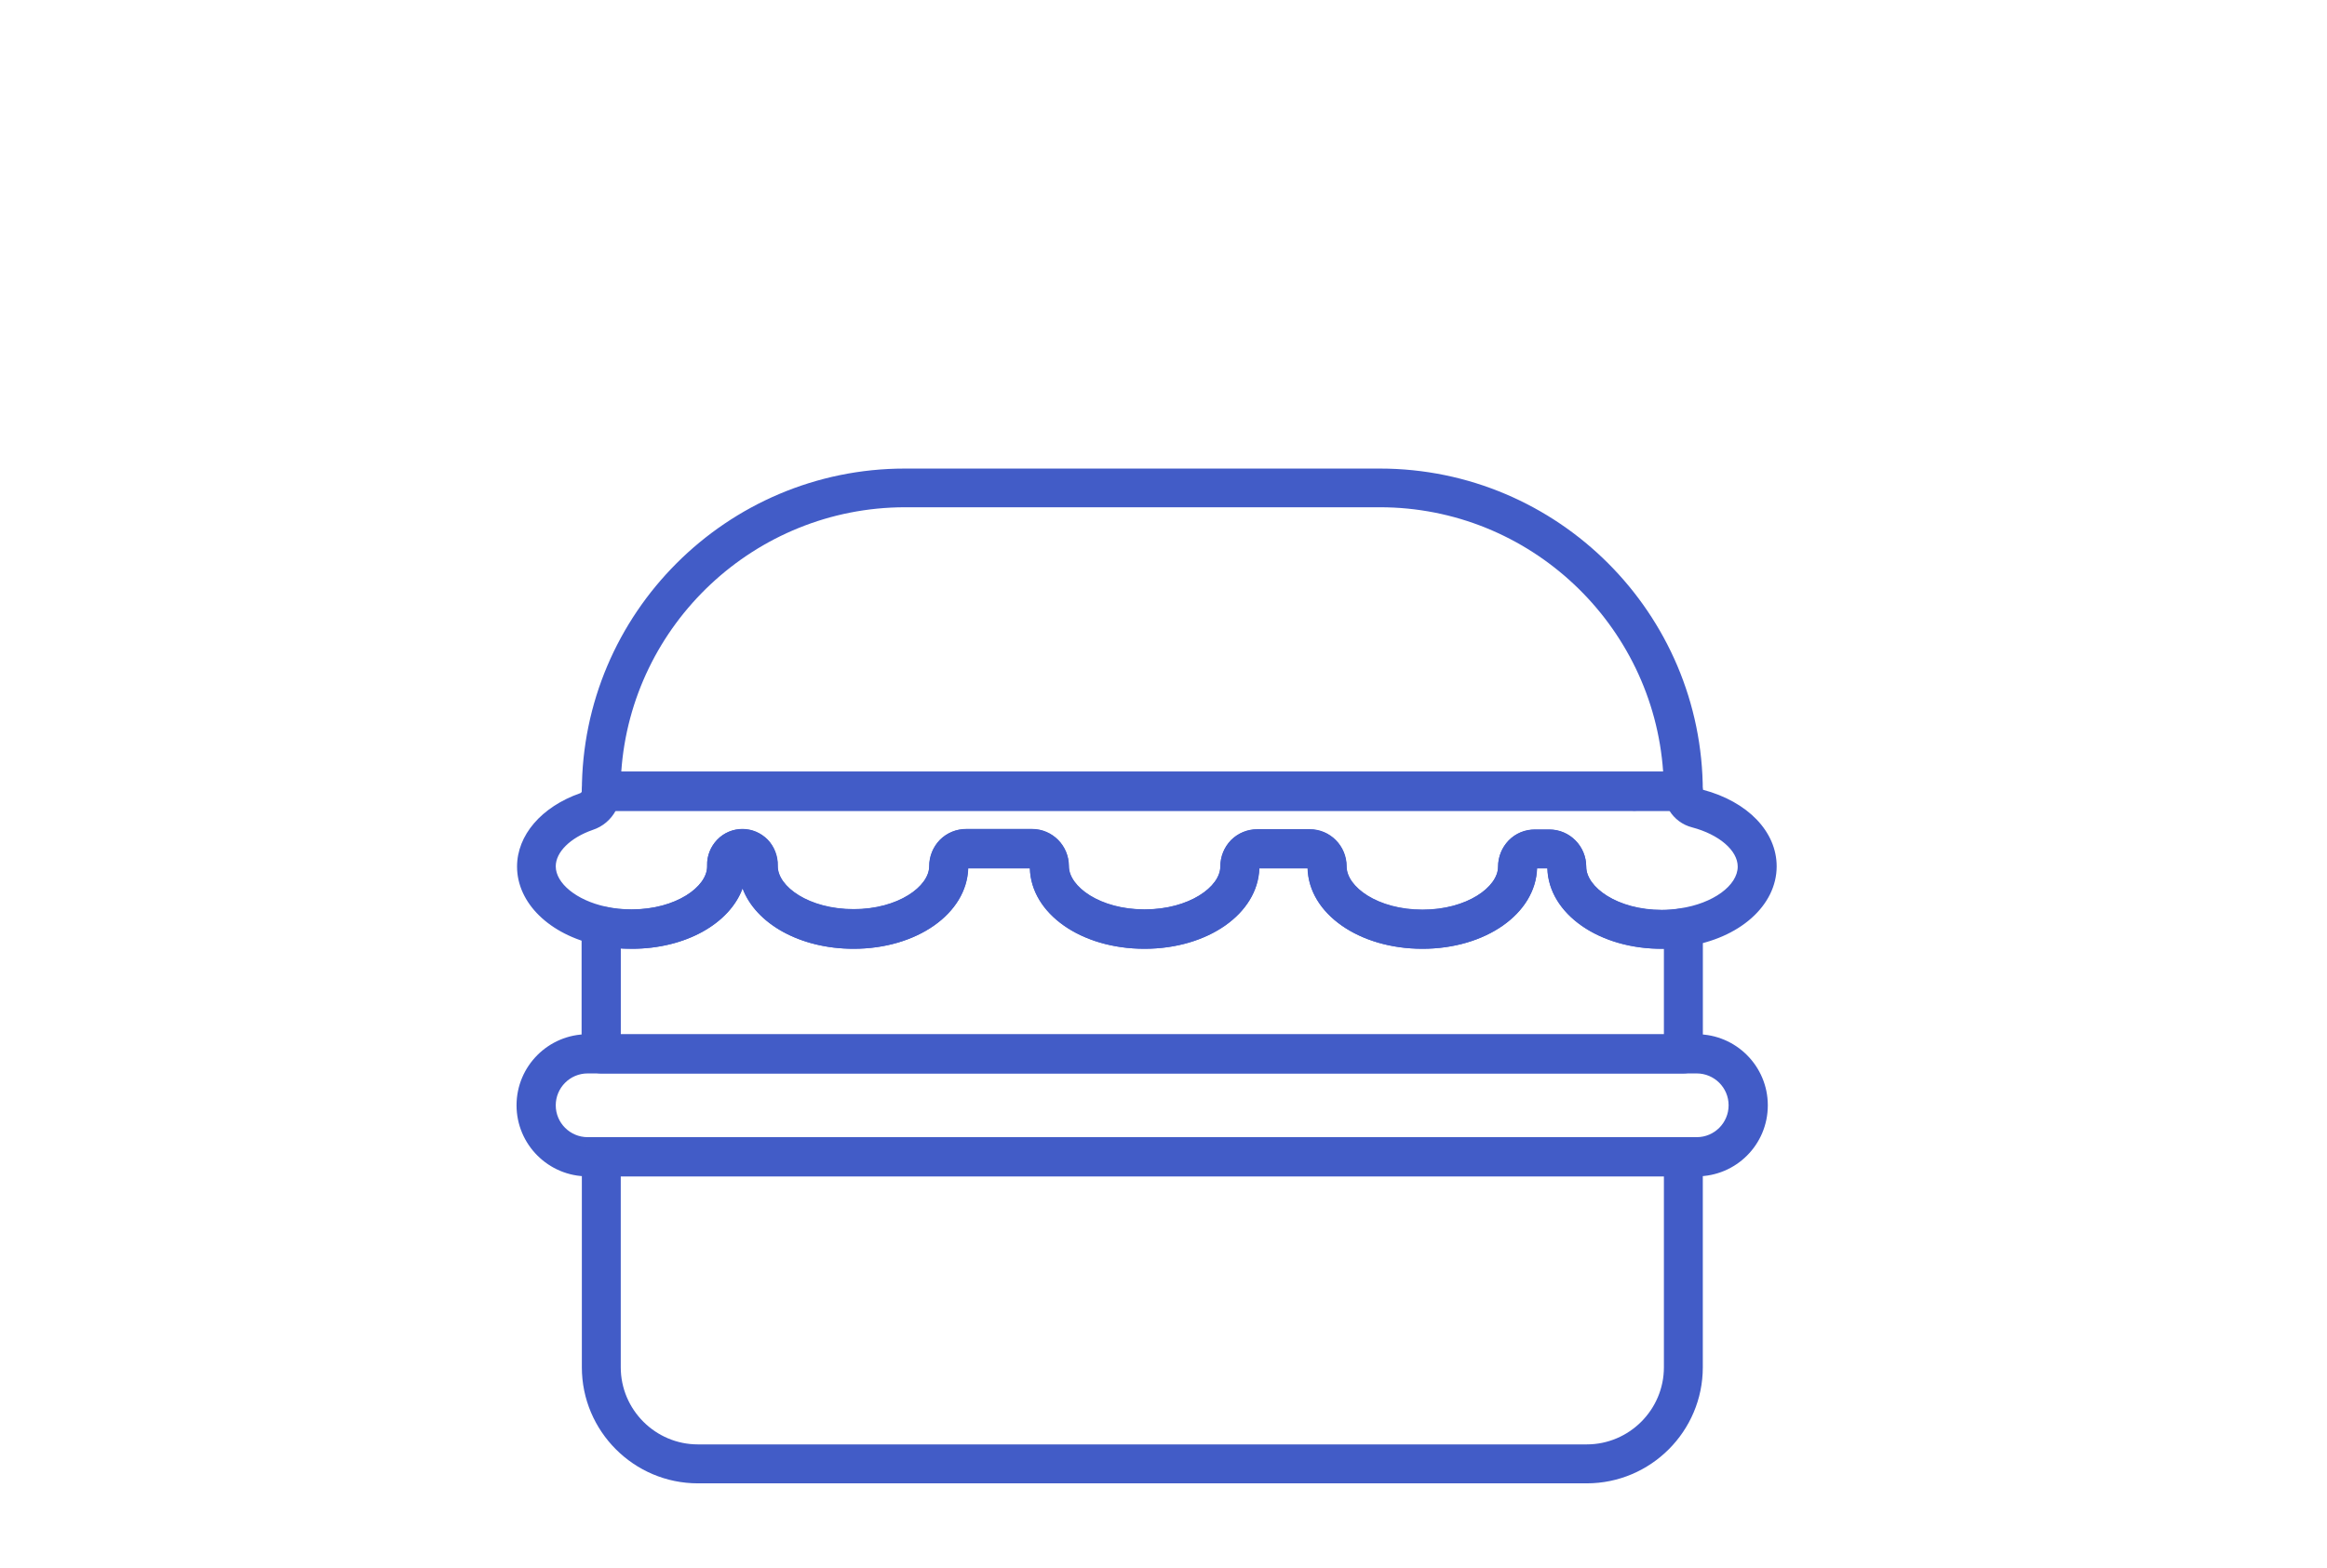 <svg width="46" height="31" viewBox="0 0 46 31" fill="none" xmlns="http://www.w3.org/2000/svg">
<path d="M33.277 21.225H11.882C11.667 21.225 11.497 21.05 11.497 20.84V18.305C11.497 18.19 11.552 18.075 11.642 18.005C11.732 17.93 11.852 17.905 11.967 17.93C12.132 17.965 12.307 17.985 12.482 17.985C13.362 17.985 13.977 17.535 13.977 17.135V17.11C13.972 16.93 14.042 16.745 14.177 16.605C14.307 16.47 14.487 16.395 14.672 16.395C14.862 16.395 15.037 16.47 15.172 16.605C15.302 16.74 15.377 16.93 15.372 17.12V17.13C15.372 17.535 15.987 17.98 16.872 17.98C17.752 17.98 18.367 17.53 18.367 17.13C18.367 16.935 18.442 16.75 18.577 16.61C18.717 16.47 18.902 16.395 19.097 16.395H20.397C20.802 16.395 21.127 16.725 21.127 17.13C21.127 17.535 21.742 17.985 22.622 17.985C23.507 17.985 24.122 17.535 24.122 17.135C24.122 16.94 24.197 16.755 24.332 16.615C24.472 16.475 24.657 16.4 24.852 16.4H25.887C26.292 16.4 26.617 16.73 26.617 17.135C26.617 17.54 27.232 17.99 28.117 17.99C28.997 17.99 29.612 17.54 29.612 17.14C29.612 16.945 29.687 16.76 29.822 16.62C29.962 16.48 30.147 16.405 30.342 16.405H30.627C31.032 16.405 31.357 16.735 31.357 17.14C31.357 17.545 31.972 17.995 32.852 17.995C32.972 17.995 33.097 17.985 33.217 17.965C33.327 17.945 33.442 17.98 33.527 18.055C33.612 18.13 33.662 18.235 33.662 18.35V20.85C33.662 21.055 33.492 21.225 33.277 21.225ZM12.272 20.455H32.892V18.76C31.627 18.78 30.612 18.075 30.587 17.17H30.382C30.352 18.065 29.367 18.76 28.117 18.76C26.862 18.76 25.872 18.065 25.847 17.17H24.892C24.862 18.065 23.877 18.76 22.622 18.76C21.367 18.76 20.382 18.065 20.357 17.17H19.137C19.107 18.065 18.122 18.76 16.872 18.76C15.807 18.76 14.937 18.26 14.677 17.565C14.422 18.26 13.552 18.76 12.487 18.76C12.417 18.76 12.342 18.76 12.272 18.755V20.455Z" fill="#425CC7"/>
<path d="M33.276 16.035H11.886C11.671 16.035 11.502 15.86 11.502 15.65C11.502 12.13 14.367 9.265 17.887 9.265H27.276C30.797 9.265 33.661 12.13 33.661 15.65C33.661 15.86 33.492 16.035 33.276 16.035ZM12.281 15.26H32.877C32.676 12.345 30.241 10.03 27.276 10.03H17.887C14.921 10.035 12.482 12.345 12.281 15.26Z" fill="#425CC7"/>
<path d="M33.541 23.26H11.616C10.841 23.26 10.211 22.63 10.211 21.855C10.211 21.08 10.841 20.45 11.616 20.45H33.541C34.316 20.45 34.946 21.08 34.946 21.855C34.946 22.635 34.316 23.26 33.541 23.26ZM11.616 21.225C11.266 21.225 10.986 21.51 10.986 21.855C10.986 22.205 11.271 22.485 11.616 22.485H33.541C33.891 22.485 34.171 22.2 34.171 21.855C34.171 21.505 33.886 21.225 33.541 21.225H11.616Z" fill="#425CC7"/>
<path d="M31.366 29.33H13.796C12.531 29.33 11.502 28.3 11.502 27.035V22.875C11.502 22.66 11.677 22.49 11.886 22.49H33.276C33.492 22.49 33.661 22.665 33.661 22.875V27.035C33.661 28.3 32.632 29.33 31.366 29.33ZM12.271 23.26V27.035C12.271 27.875 12.957 28.56 13.796 28.56H31.366C32.206 28.56 32.892 27.875 32.892 27.035V23.26H12.271Z" fill="#425CC7"/>
<path d="M32.856 18.76C31.601 18.76 30.616 18.065 30.591 17.17H30.386C30.356 18.065 29.371 18.76 28.121 18.76C26.866 18.76 25.876 18.065 25.851 17.17H24.896C24.866 18.065 23.881 18.76 22.626 18.76C21.371 18.76 20.386 18.065 20.361 17.17H19.141C19.111 18.065 18.126 18.76 16.876 18.76C15.811 18.76 14.941 18.26 14.681 17.565C14.426 18.26 13.556 18.76 12.491 18.76C12.261 18.76 12.026 18.735 11.806 18.685C10.861 18.48 10.221 17.855 10.221 17.135C10.221 16.515 10.701 15.955 11.466 15.685C11.486 15.68 11.501 15.66 11.501 15.645C11.501 15.43 11.676 15.255 11.886 15.255H32.311C32.316 15.255 32.316 15.255 32.321 15.255H33.276C33.481 15.255 33.646 15.415 33.661 15.615C34.551 15.85 35.121 16.445 35.121 17.13C35.121 17.905 34.386 18.56 33.331 18.715C33.176 18.745 33.016 18.76 32.856 18.76ZM30.341 16.4H30.626C31.031 16.4 31.356 16.73 31.356 17.135C31.356 17.54 31.971 17.99 32.851 17.99C32.971 17.99 33.096 17.98 33.216 17.96C33.861 17.865 34.351 17.51 34.351 17.135C34.351 16.815 33.981 16.5 33.451 16.36C33.256 16.31 33.101 16.19 33.001 16.03H32.361C32.326 16.035 32.291 16.035 32.256 16.03H12.171C12.076 16.205 11.916 16.345 11.716 16.41C11.271 16.565 10.986 16.85 10.986 17.13C10.986 17.465 11.396 17.8 11.966 17.925C12.136 17.965 12.306 17.98 12.486 17.98C13.366 17.98 13.981 17.53 13.981 17.13V17.105C13.976 16.925 14.046 16.74 14.181 16.6C14.311 16.465 14.491 16.39 14.676 16.39C14.866 16.39 15.041 16.465 15.176 16.6C15.306 16.735 15.381 16.925 15.376 17.115V17.125C15.376 17.53 15.991 17.975 16.876 17.975C17.756 17.975 18.371 17.525 18.371 17.125C18.371 16.93 18.446 16.745 18.581 16.605C18.721 16.465 18.906 16.39 19.101 16.39H20.401C20.806 16.39 21.131 16.72 21.131 17.125C21.131 17.53 21.746 17.98 22.626 17.98C23.511 17.98 24.126 17.53 24.126 17.13C24.126 16.935 24.201 16.75 24.336 16.61C24.476 16.47 24.661 16.395 24.856 16.395H25.891C26.296 16.395 26.621 16.725 26.621 17.13C26.621 17.535 27.236 17.985 28.121 17.985C29.001 17.985 29.616 17.535 29.616 17.135C29.616 16.94 29.691 16.755 29.826 16.615C29.961 16.475 30.146 16.4 30.341 16.4Z" fill="#425CC7"/>
</svg>
